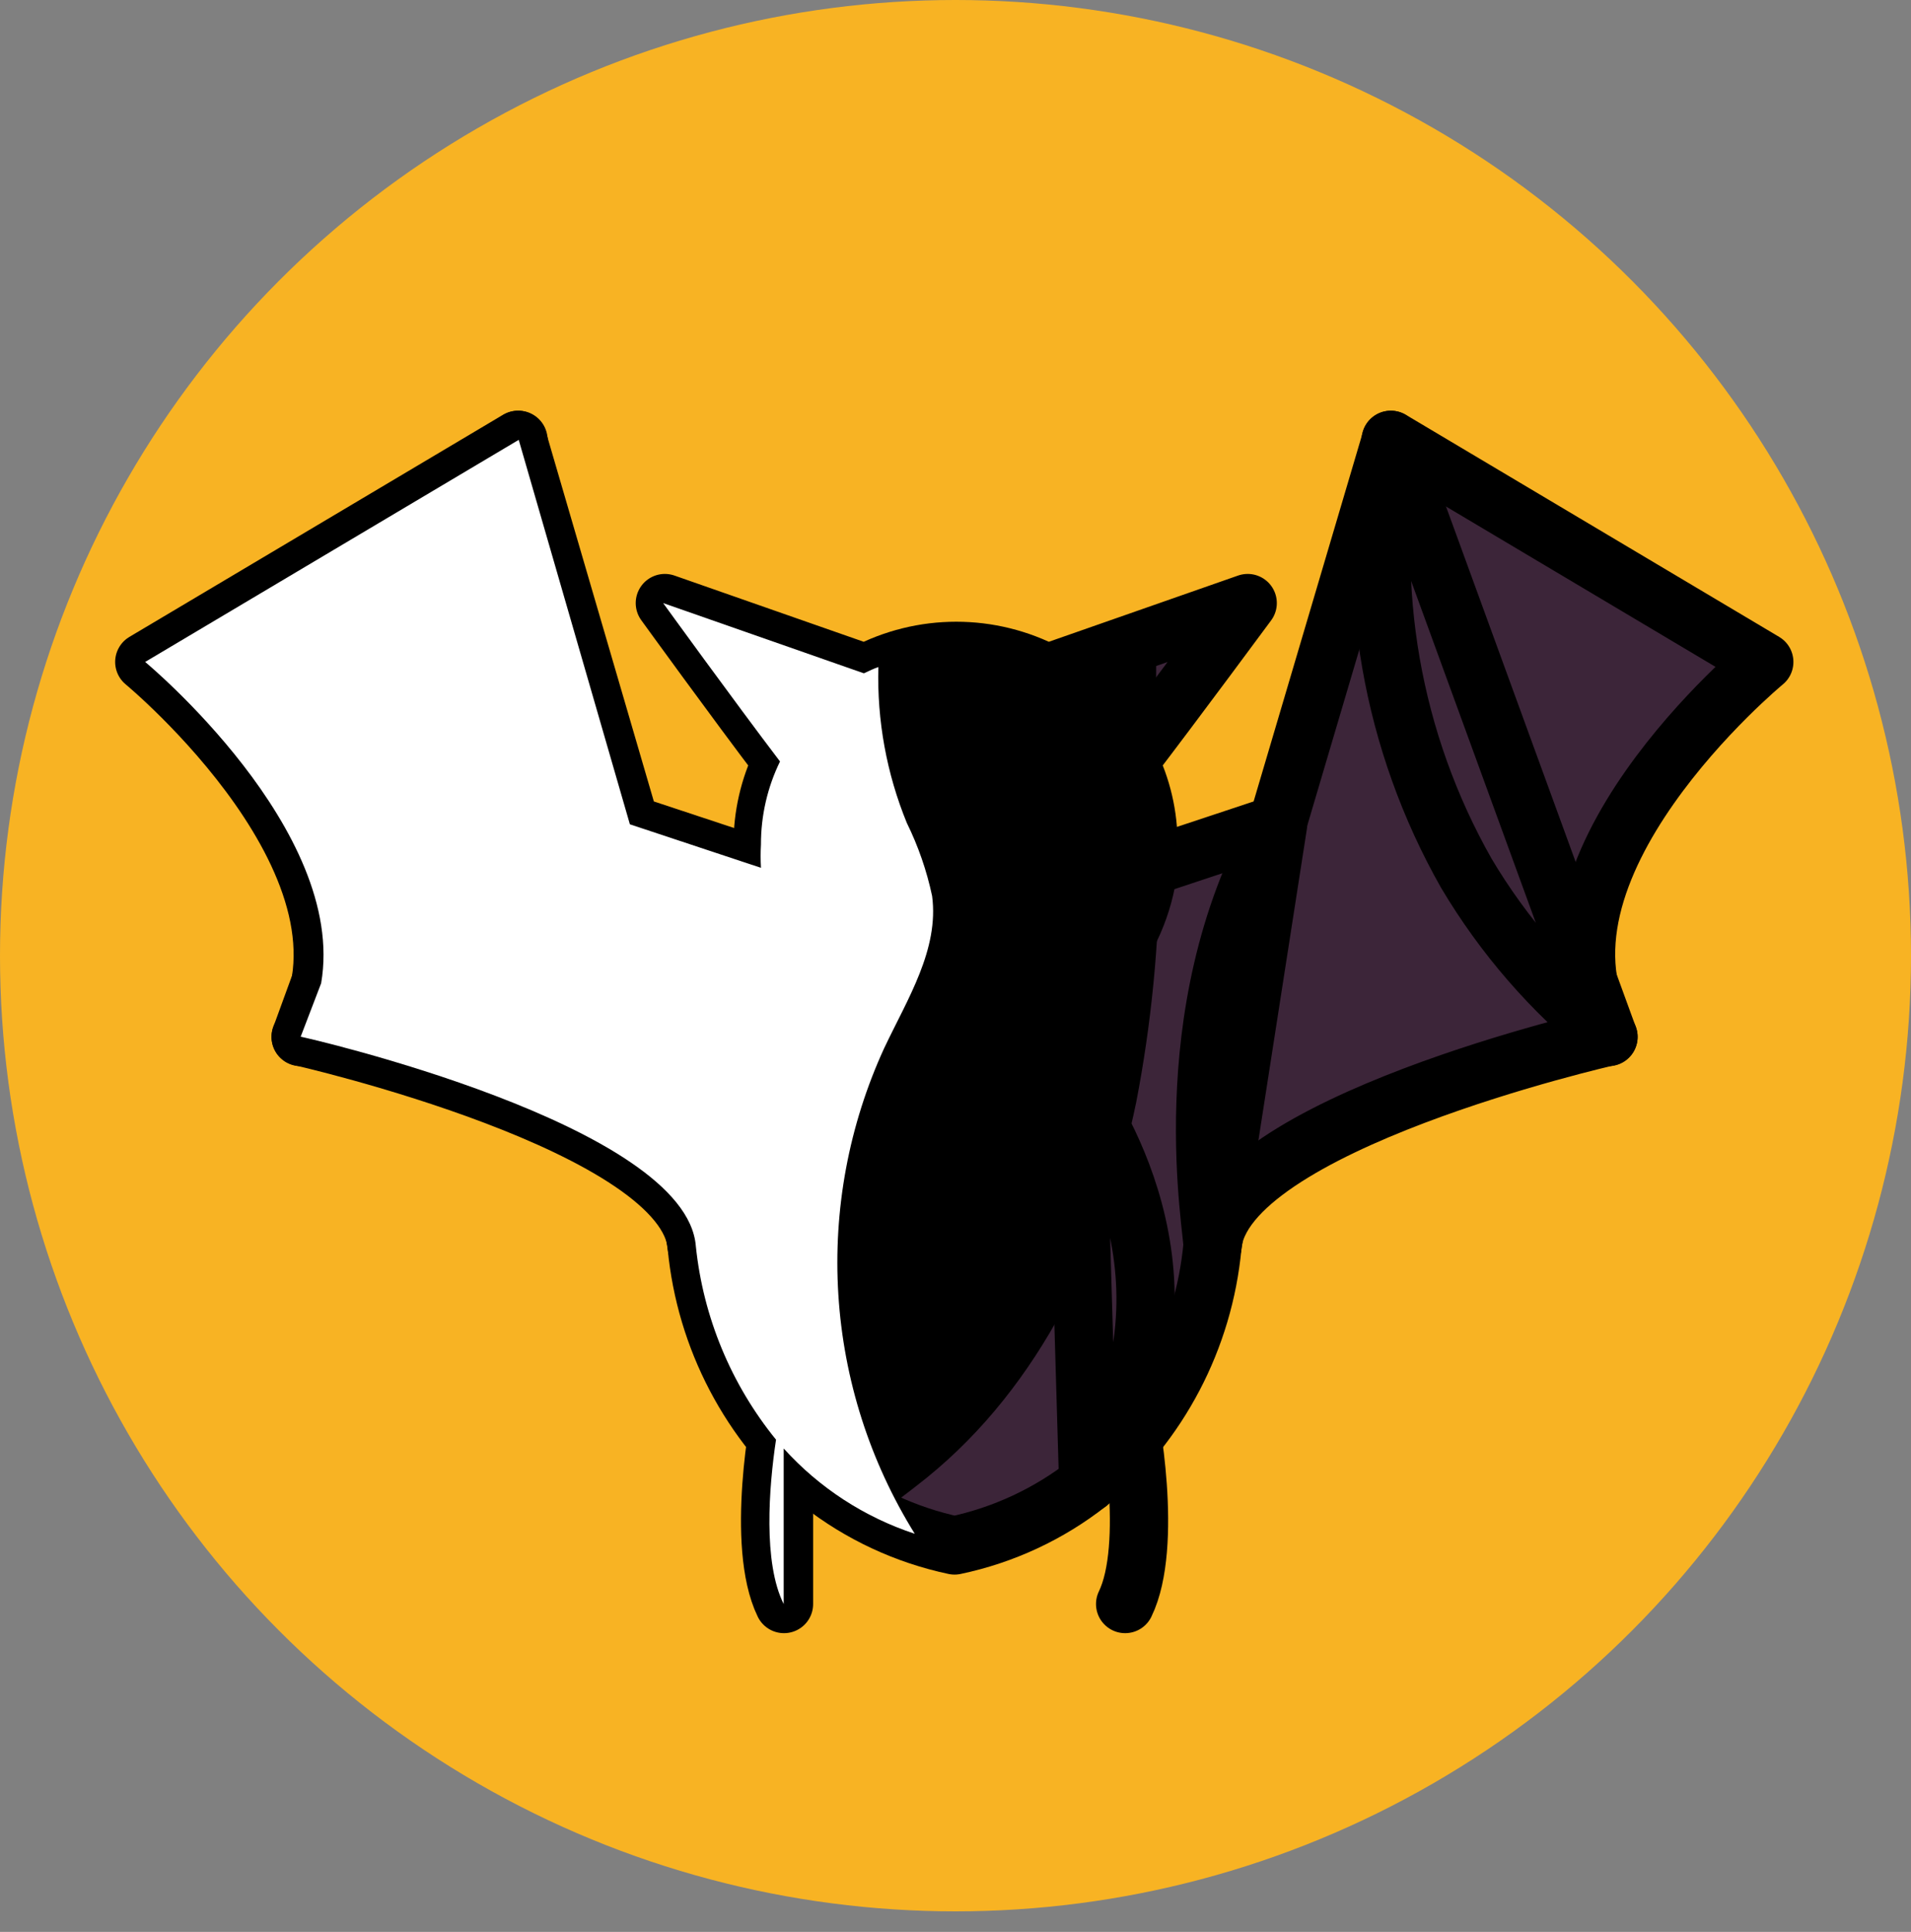 <svg width="1024" height="1035" viewBox="0 0 1024 1035" fill="none" xmlns="http://www.w3.org/2000/svg">
<rect x="0" y="0" width="1024" height="1035" fill="#808080" stroke="none"/>
<circle cx="512" cy="512" r="512" fill="#F8B323"/>
<path d="M861.891 555.422C861.891 555.422 654.703 602.344 649.676 667.699C645.045 717.112 621.125 762.708 583.102 794.602C562.117 811.08 537.615 822.497 511.5 827.965C485.404 822.44 460.915 811.028 439.898 794.602C401.94 762.655 378.035 717.088 373.324 667.699C368.297 602.344 161.109 555.422 161.109 555.422C213.059 466.758 77.32 354.633 77.32 354.633L277.5 235.652L337.676 441.621L408.059 464.93C410.501 485.067 418.784 504.048 431.887 519.533C444.989 535.018 462.338 546.329 481.793 552.07C484.992 572.637 497.027 588.023 511.043 588.023C525.059 588.023 537.246 572.789 540.293 552.07C559.767 546.336 577.138 535.031 590.266 519.548C603.395 504.064 611.707 485.079 614.18 464.93L684.41 441.621L745.348 235.652L945.375 354.633C945.375 354.633 809.484 466.758 861.891 555.422Z" fill="#3C2539"/>
<path d="M605.039 407.953C611.911 421.771 615.459 437.005 615.398 452.438C615.63 456.598 615.63 460.769 615.398 464.93C612.926 485.079 604.613 504.064 591.485 519.548C578.356 535.032 560.985 546.337 541.512 552.07C542.124 548.498 542.43 544.879 542.426 541.254C542.426 515.203 529.019 494.332 511.957 494.332C494.894 494.332 481.488 515.203 481.488 541.254C481.484 544.879 481.79 548.498 482.402 552.07C462.947 546.329 445.599 535.018 432.496 519.533C419.393 504.048 411.11 485.067 408.668 464.93C408.436 460.769 408.436 456.598 408.668 452.438C408.632 437.025 412.123 421.808 418.875 407.953C394.195 375.504 356.262 323.098 356.262 323.098L463.816 360.727C478.798 352.828 495.478 348.7 512.414 348.7C529.35 348.7 546.03 352.828 561.012 360.727L668.566 323.098C668.566 323.098 629.871 375.504 605.039 407.953Z" fill="#3C2539"/>
<path d="M541.969 541.254C541.973 544.879 541.667 548.497 541.055 552.07C538.008 572.637 525.82 588.023 511.805 588.023C497.789 588.023 485.754 572.789 482.555 552.07C481.942 548.497 481.636 544.879 481.641 541.254C481.641 515.203 495.199 494.332 512.109 494.332C529.02 494.332 541.969 515.203 541.969 541.254ZM420.094 750.117C417.352 758.648 404.859 827.965 420.094 859.348V750.117ZM602.906 750.117C605.648 758.648 618.141 827.965 602.906 859.348V750.117Z" fill="white"/>
<path d="M861.891 555.422C861.891 555.422 654.703 602.344 649.676 667.699C645.045 717.112 621.125 762.708 583.102 794.602C562.117 811.08 537.615 822.497 511.5 827.965C485.404 822.44 460.915 811.029 439.898 794.602C401.94 762.655 378.035 717.088 373.324 667.699C368.297 602.344 161.109 555.422 161.109 555.422C213.059 466.758 77.32 354.633 77.32 354.633L277.5 235.652L337.676 441.621L408.059 464.93C410.501 485.067 418.784 504.048 431.887 519.533C444.989 535.018 462.338 546.329 481.793 552.07C484.992 572.637 497.027 588.023 511.043 588.023C525.059 588.023 537.246 572.789 540.293 552.07C559.767 546.336 577.138 535.031 590.266 519.548C603.395 504.064 611.707 485.079 614.18 464.93L684.41 441.621L745.348 235.652L945.375 354.633C945.375 354.633 809.484 466.758 861.891 555.422Z" stroke="black" stroke-width="31.23" stroke-linecap="round" stroke-linejoin="round"/>
<path d="M161.109 555.574C191.534 531.105 217.331 501.386 237.281 467.824C277.192 397.434 291.51 315.4 277.805 235.652L161.109 555.574ZM373.324 667.699C372.41 661.91 396.176 544.301 338.285 441.621L373.324 667.699ZM446.297 582.234C436.242 597.469 372.105 691.617 439.898 794.602L446.297 582.234ZM861.891 555.574C831.466 531.105 805.669 501.386 785.719 467.824C745.808 397.434 731.49 315.4 745.195 235.652L861.891 555.574ZM649.676 667.699C650.742 661.91 626.977 544.301 684.867 441.621L649.676 667.699ZM576.855 582.234C586.91 597.469 650.895 691.617 583.102 794.602L576.855 582.234ZM605.039 407.953C611.911 421.771 615.459 437.005 615.398 452.437C615.63 456.598 615.63 460.769 615.398 464.93C612.926 485.079 604.613 504.064 591.485 519.548C578.356 535.031 560.985 546.336 541.512 552.07C542.124 548.497 542.43 544.879 542.426 541.254C542.426 515.203 529.02 494.332 511.957 494.332C494.895 494.332 481.488 515.203 481.488 541.254C481.484 544.879 481.79 548.497 482.402 552.07C462.947 546.329 445.599 535.018 432.496 519.533C419.393 504.048 411.11 485.067 408.668 464.93C408.436 460.769 408.436 456.598 408.668 452.437C408.632 437.025 412.123 421.808 418.875 407.953C394.195 375.504 356.262 323.098 356.262 323.098L463.816 360.727C478.798 352.828 495.478 348.7 512.414 348.7C529.35 348.7 546.03 352.828 561.012 360.727L668.566 323.098C668.566 323.098 629.871 375.504 605.039 407.953V407.953Z" stroke="black" stroke-width="31.23" stroke-linecap="round" stroke-linejoin="round"/>
<path d="M602.906 750.117C605.648 758.648 618.141 827.965 602.906 859.348M541.969 541.254C541.973 544.879 541.667 548.497 541.055 552.07C538.008 572.637 525.82 588.023 511.805 588.023C497.789 588.023 485.754 572.789 482.555 552.07C481.942 548.497 481.636 544.879 481.641 541.254C481.641 515.203 495.199 494.332 512.109 494.332C529.02 494.332 541.969 515.203 541.969 541.254ZM420.094 750.117C417.352 758.648 404.859 827.965 420.094 859.348V750.117Z" stroke="black" stroke-width="31.23" stroke-linecap="round" stroke-linejoin="round"/>
<path d="M469.148 813.035C478.137 805.723 487.734 798.867 496.57 791.707C557.508 742.348 593.004 667.242 608.848 590.461C616.971 548.387 621.153 505.647 621.34 462.797L614.637 464.93C614.869 460.769 614.869 456.598 614.637 452.437C614.697 437.005 611.15 421.771 604.277 407.953L619.512 387.082V356.613L617.379 341.379L559.488 361.641C544.507 353.742 527.826 349.614 510.891 349.614C493.955 349.614 477.274 353.742 462.293 361.641L354.738 324.012C354.738 324.012 392.672 376.418 417.352 408.867C410.6 422.722 407.108 437.939 407.145 453.352C406.913 457.512 406.913 461.683 407.145 465.844L336.914 442.535L277.957 235.652L77.777 354.633C77.777 354.633 186.246 444.516 172.078 526.781L161.109 555.422C162.328 555.422 367.84 602.496 372.867 667.699C376.813 705.672 391.742 741.672 415.828 771.293C412.02 796.582 408.82 837.258 419.941 859.348V776.016C425.958 782.652 432.477 788.815 439.441 794.449C448.68 801.647 458.635 807.875 469.148 813.035Z" fill="black"/>
<g style="mix-blend-mode:overlay">
<path d="M462.902 360.727L355.348 323.098C355.348 323.098 393.281 375.504 417.961 407.953C411.209 421.808 407.718 437.025 407.754 452.437C407.522 456.598 407.522 460.769 407.754 464.93L337.523 441.621L277.957 235.652L77.777 354.633C77.777 354.633 186.246 444.516 172.078 526.781L161.109 555.422C162.328 555.422 367.84 602.496 372.867 667.699C376.813 705.672 391.742 741.672 415.828 771.293C412.02 796.582 408.82 837.258 419.941 859.348V776.016C438.988 797.088 463.191 812.839 490.172 821.719C466.138 783.054 452.069 739.031 449.224 693.594C446.379 648.157 454.848 602.724 473.871 561.363C486.211 535.312 503.273 508.652 499.465 480.012C496.582 466.45 492.028 453.299 485.906 440.859C475.08 414.393 469.891 385.96 470.672 357.375C468.387 358.137 465.797 359.355 462.902 360.727Z" fill="white"/>
</g>
</svg>
